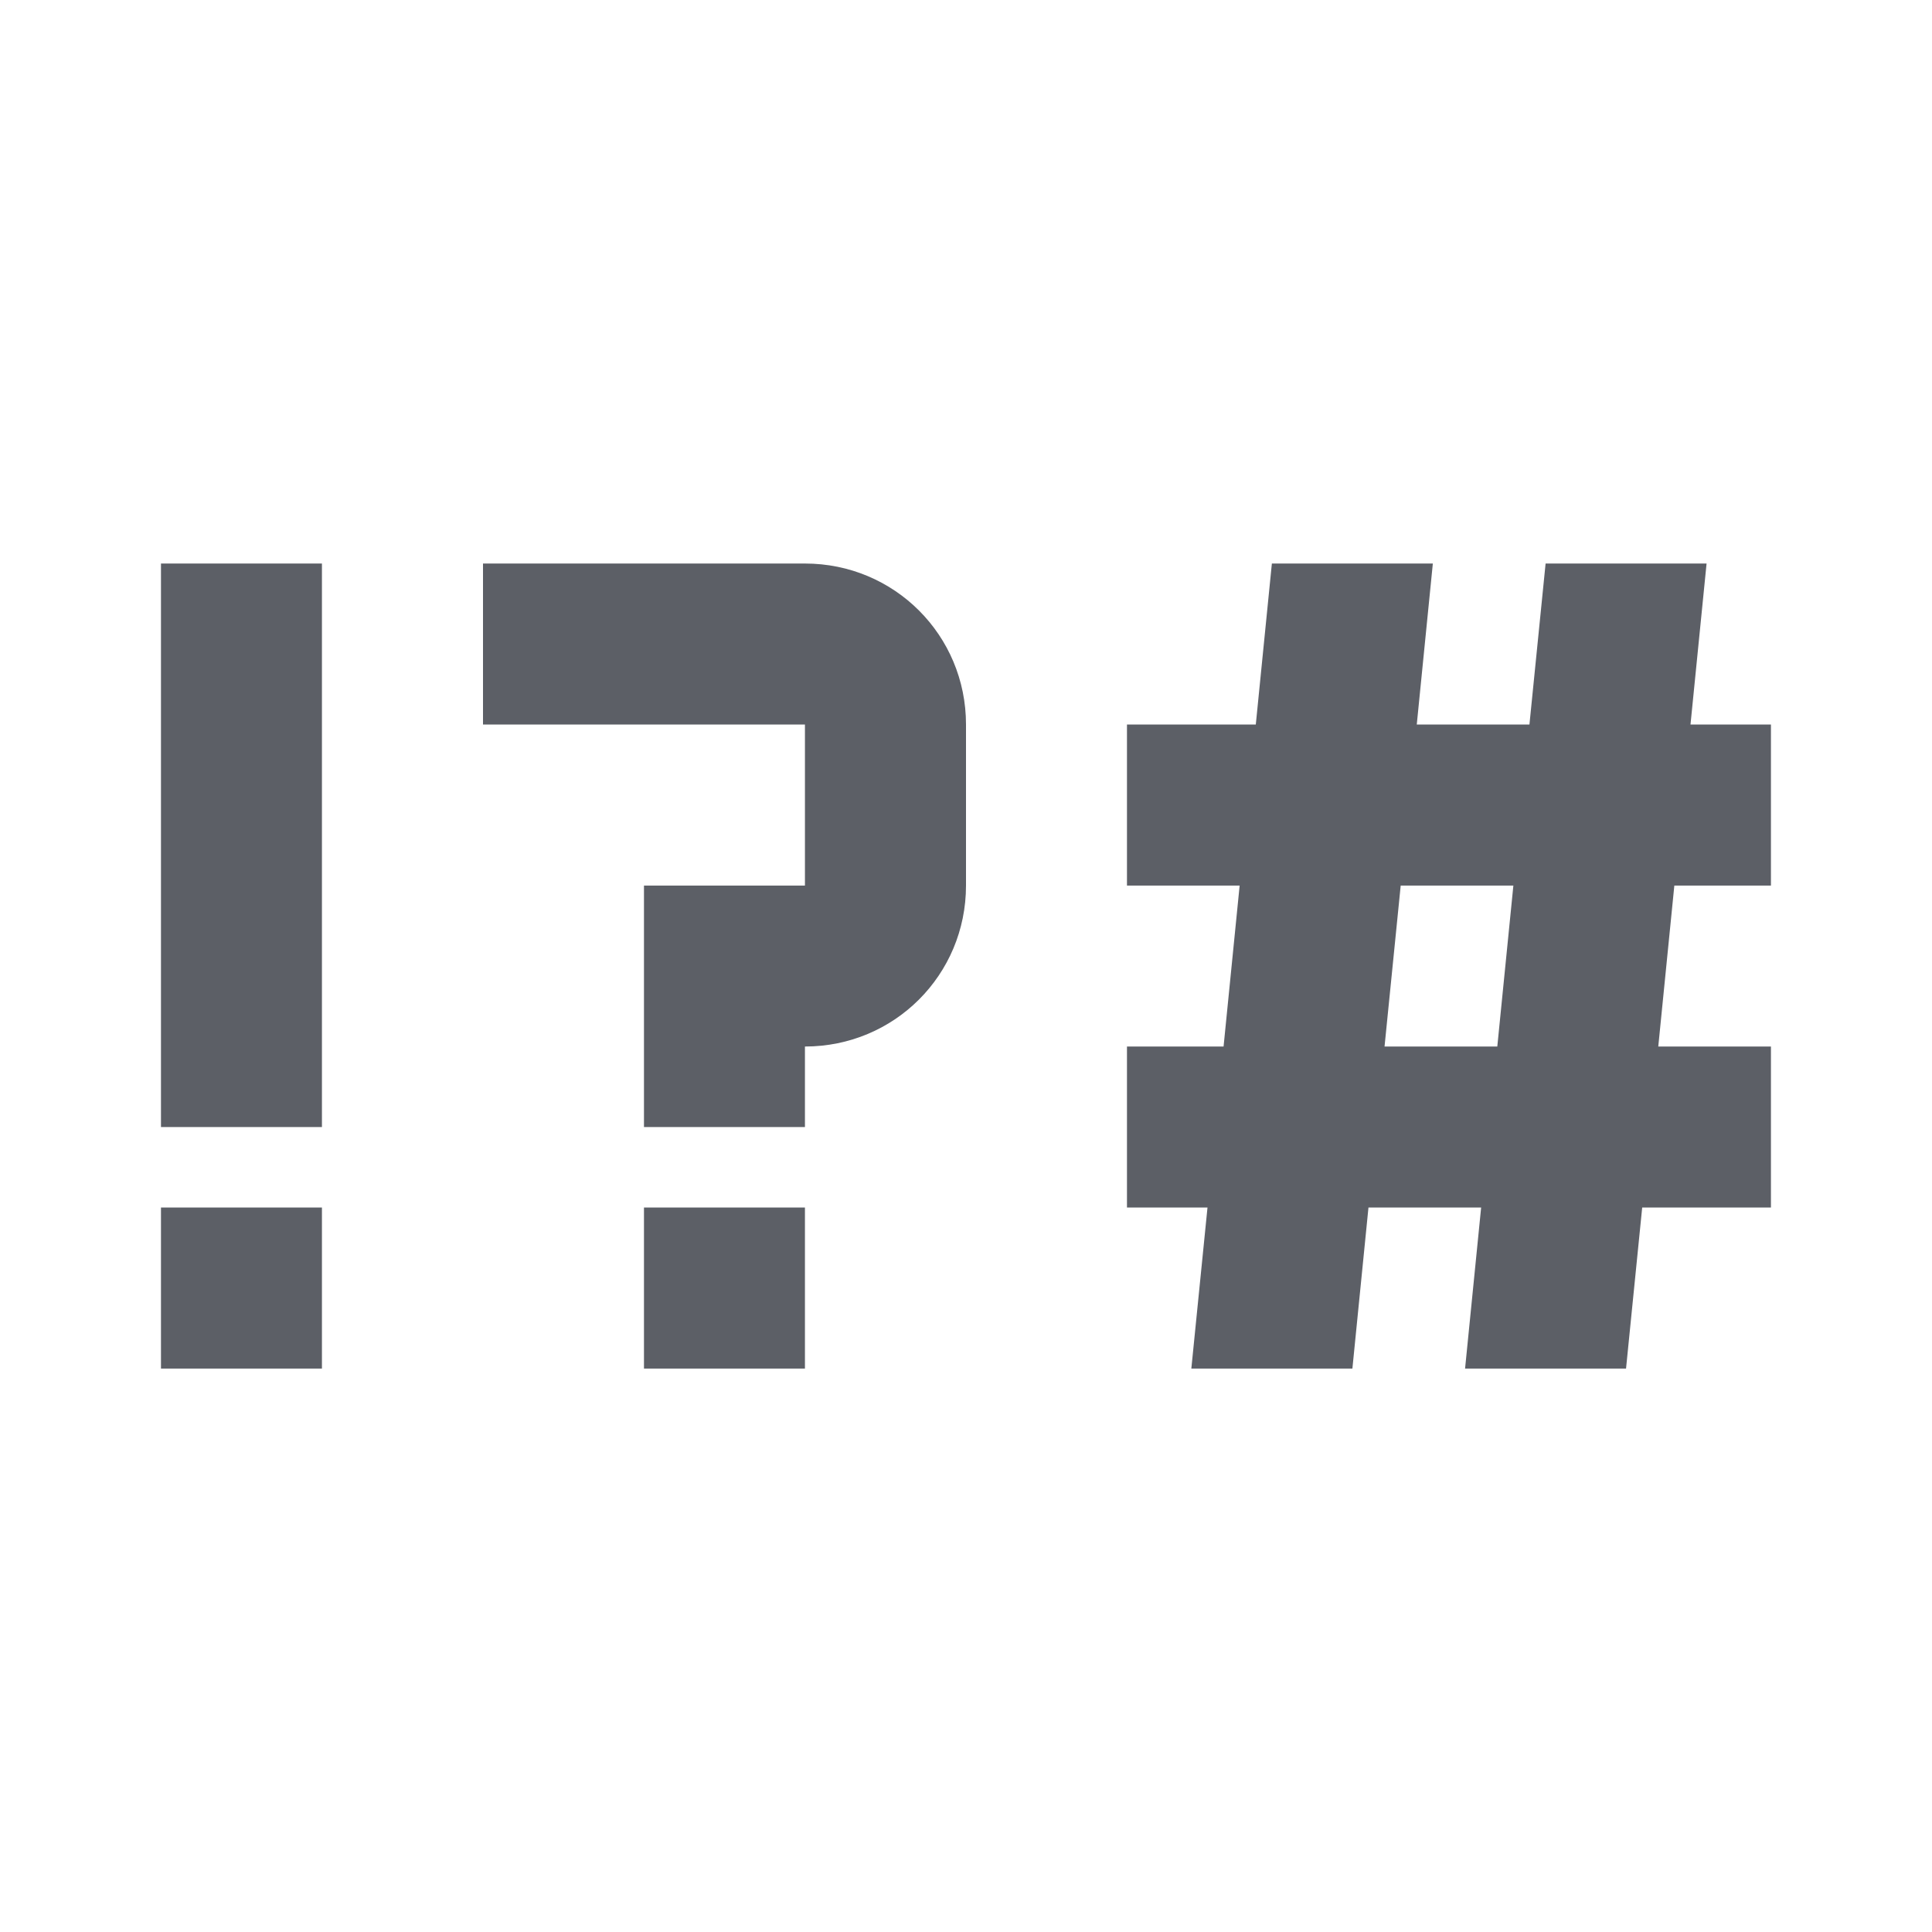 <svg width="22" height="22" viewBox="0 0 22 22" fill="none" xmlns="http://www.w3.org/2000/svg">
<path d="M1.833 6.417V12.834H3.666V6.417H1.833ZM5.5 6.417V8.25H9.166V10.084H7.333V12.834H9.166V11.917C10.184 11.917 11 11.101 11 10.084V8.25C11 7.233 10.184 6.417 9.166 6.417H5.5ZM14.483 6.417L14.3 8.25H12.833V10.084H14.116L13.933 11.917H12.833V13.75H13.75L13.566 15.584H15.4L15.583 13.75H16.866L16.683 15.584H18.516L18.7 13.75H20.166V11.917H18.883L19.066 10.084H20.166V8.25H19.25L19.433 6.417H17.6L17.416 8.25H16.133L16.316 6.417H14.483ZM15.95 10.084H17.233L17.05 11.917H15.766L15.95 10.084ZM1.833 13.75V15.584H3.666V13.75H1.833ZM7.333 13.75V15.584H9.166V13.75H7.333Z" fill="#5C5F66"/>
</svg>
